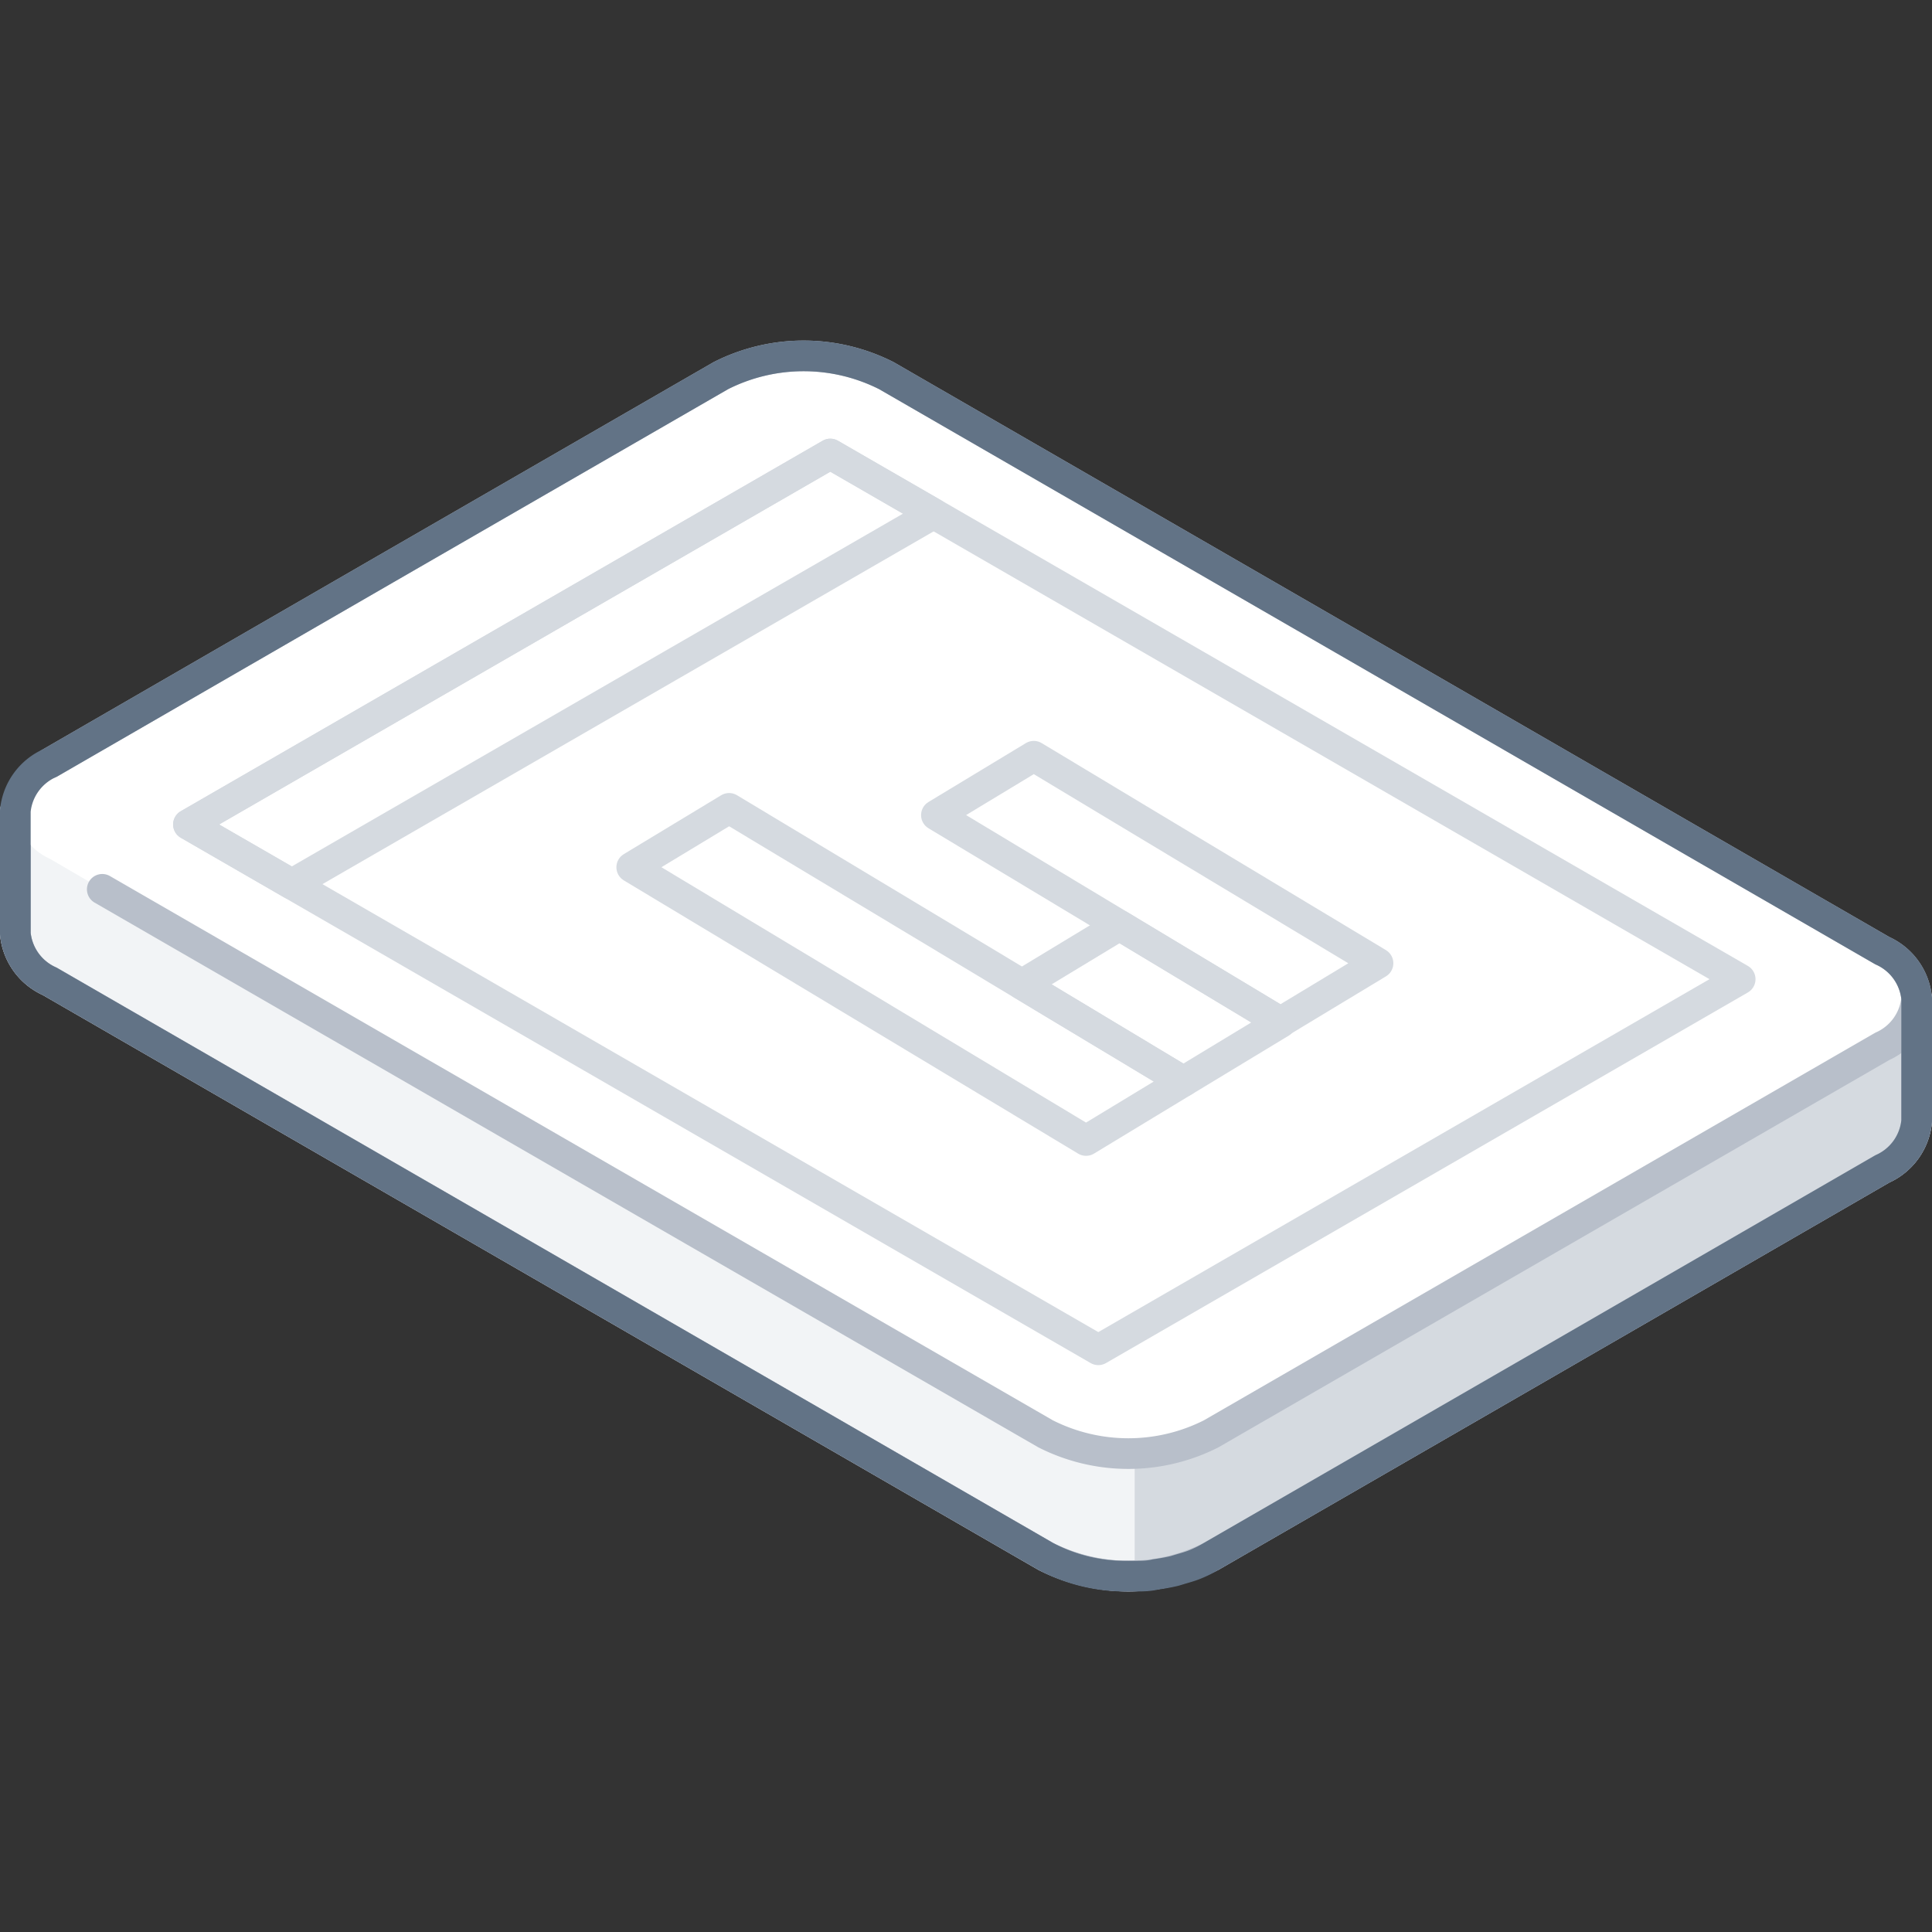 <svg xmlns="http://www.w3.org/2000/svg" viewBox="0 0 126 126"><rect x="0" y="0" width="126" height="126" fill="#333333" stroke="none"/><defs><style>.cls-1{fill:#f2f4f6;}.cls-1,.cls-3{stroke:#b8bfca;}.cls-1,.cls-3,.cls-5,.cls-6{stroke-linecap:round;stroke-linejoin:round;stroke-width:2px;}.cls-2{fill:#d5dae0;}.cls-3,.cls-5,.cls-6,.cls-7{fill:none;}.cls-4{fill:#fff;}.cls-5{stroke:#d5dae0;}.cls-6{stroke:#627386;}</style></defs><title>no_projects</title><g id="Layer_2" data-name="Layer 2"><g id="Illustrations"><g id="no_projects"><path class="cls-1" d="M113.65,64.73l-26-15L57.81,32.49a11.95,11.95,0,0,0-10.8,0L25.12,45.13,9.33,54.25,1,52.89v8A3.8,3.8,0,0,0,3.24,64L33.07,81.22,68.19,101.5a11.95,11.95,0,0,0,10.8,0l21.89-12.63,21.88-12.64A3.8,3.8,0,0,0,125,73.11v-8Z"/><path class="cls-2" d="M87.64,49.71,74,41.85v60.92a10.79,10.79,0,0,0,5-1.27l21.89-12.63,21.88-12.64A3.8,3.8,0,0,0,125,73.11v-8l-11.35-.39Z"/><path class="cls-3" d="M113.65,64.73l-26-15L57.81,32.49a11.95,11.95,0,0,0-10.8,0L25.12,45.13,9.33,54.25,1,52.89v8A3.8,3.8,0,0,0,3.24,64L33.07,81.22,68.19,101.5a11.95,11.95,0,0,0,10.8,0l21.89-12.63,21.88-12.64A3.8,3.8,0,0,0,125,73.11v-8Z"/><path class="cls-4" d="M6.67,58l26.4,15.24L68.19,93.51a11.95,11.95,0,0,0,10.8,0l21.89-12.64,21.88-12.63A3.8,3.8,0,0,0,125,65.12,3.8,3.8,0,0,0,122.76,62L87.64,41.72,57.81,24.5a11.95,11.95,0,0,0-10.8,0L25.12,37.13,3.24,49.77A3.8,3.8,0,0,0,1,52.89,3.8,3.8,0,0,0,3.24,56l3.43,2"/><polygon class="cls-5" points="71.63 88.03 113.49 63.86 54.15 29.61 12.29 53.77 71.63 88.03"/><polygon class="cls-5" points="19.03 57.66 12.29 53.77 54.15 29.61 60.89 33.5 19.03 57.66"/><polygon class="cls-5" points="89.87 62.82 83.51 66.66 61.07 53.16 67.42 49.32 89.87 62.82"/><polygon class="cls-5" points="83.54 66.68 77.18 70.53 66.65 64.2 73.01 60.35 83.54 66.68"/><polygon class="cls-5" points="77.18 70.53 70.83 74.38 41.2 56.56 47.55 52.72 77.18 70.53"/><path class="cls-3" d="M6.67,58l26.4,15.24L68.19,93.51a11.95,11.95,0,0,0,10.8,0l21.89-12.64,21.88-12.63A3.8,3.8,0,0,0,125,65.12,3.8,3.8,0,0,0,122.76,62L87.64,41.72,57.81,24.5a11.95,11.95,0,0,0-10.8,0L25.12,37.13,3.24,49.77"/><path class="cls-6" d="M125,65.12A3.8,3.8,0,0,0,122.76,62L87.64,41.72,57.81,24.5a11.95,11.95,0,0,0-10.8,0L25.12,37.13,3.24,49.77A3.8,3.8,0,0,0,1,52.89H1v8A3.8,3.8,0,0,0,3.24,64L33.07,81.22,68.19,101.5a11.06,11.06,0,0,0,5.4,1.29l.43,0h0c.46,0,.9,0,1.34-.11h0c.42-.06.84-.13,1.25-.23l.33-.1c.3-.09.6-.17.89-.28A7.85,7.85,0,0,0,79,101.5l21.89-12.63,21.88-12.64A3.8,3.8,0,0,0,125,73.11v-8Z"/><rect class="cls-7" width="126" height="126"/></g></g></g></svg>